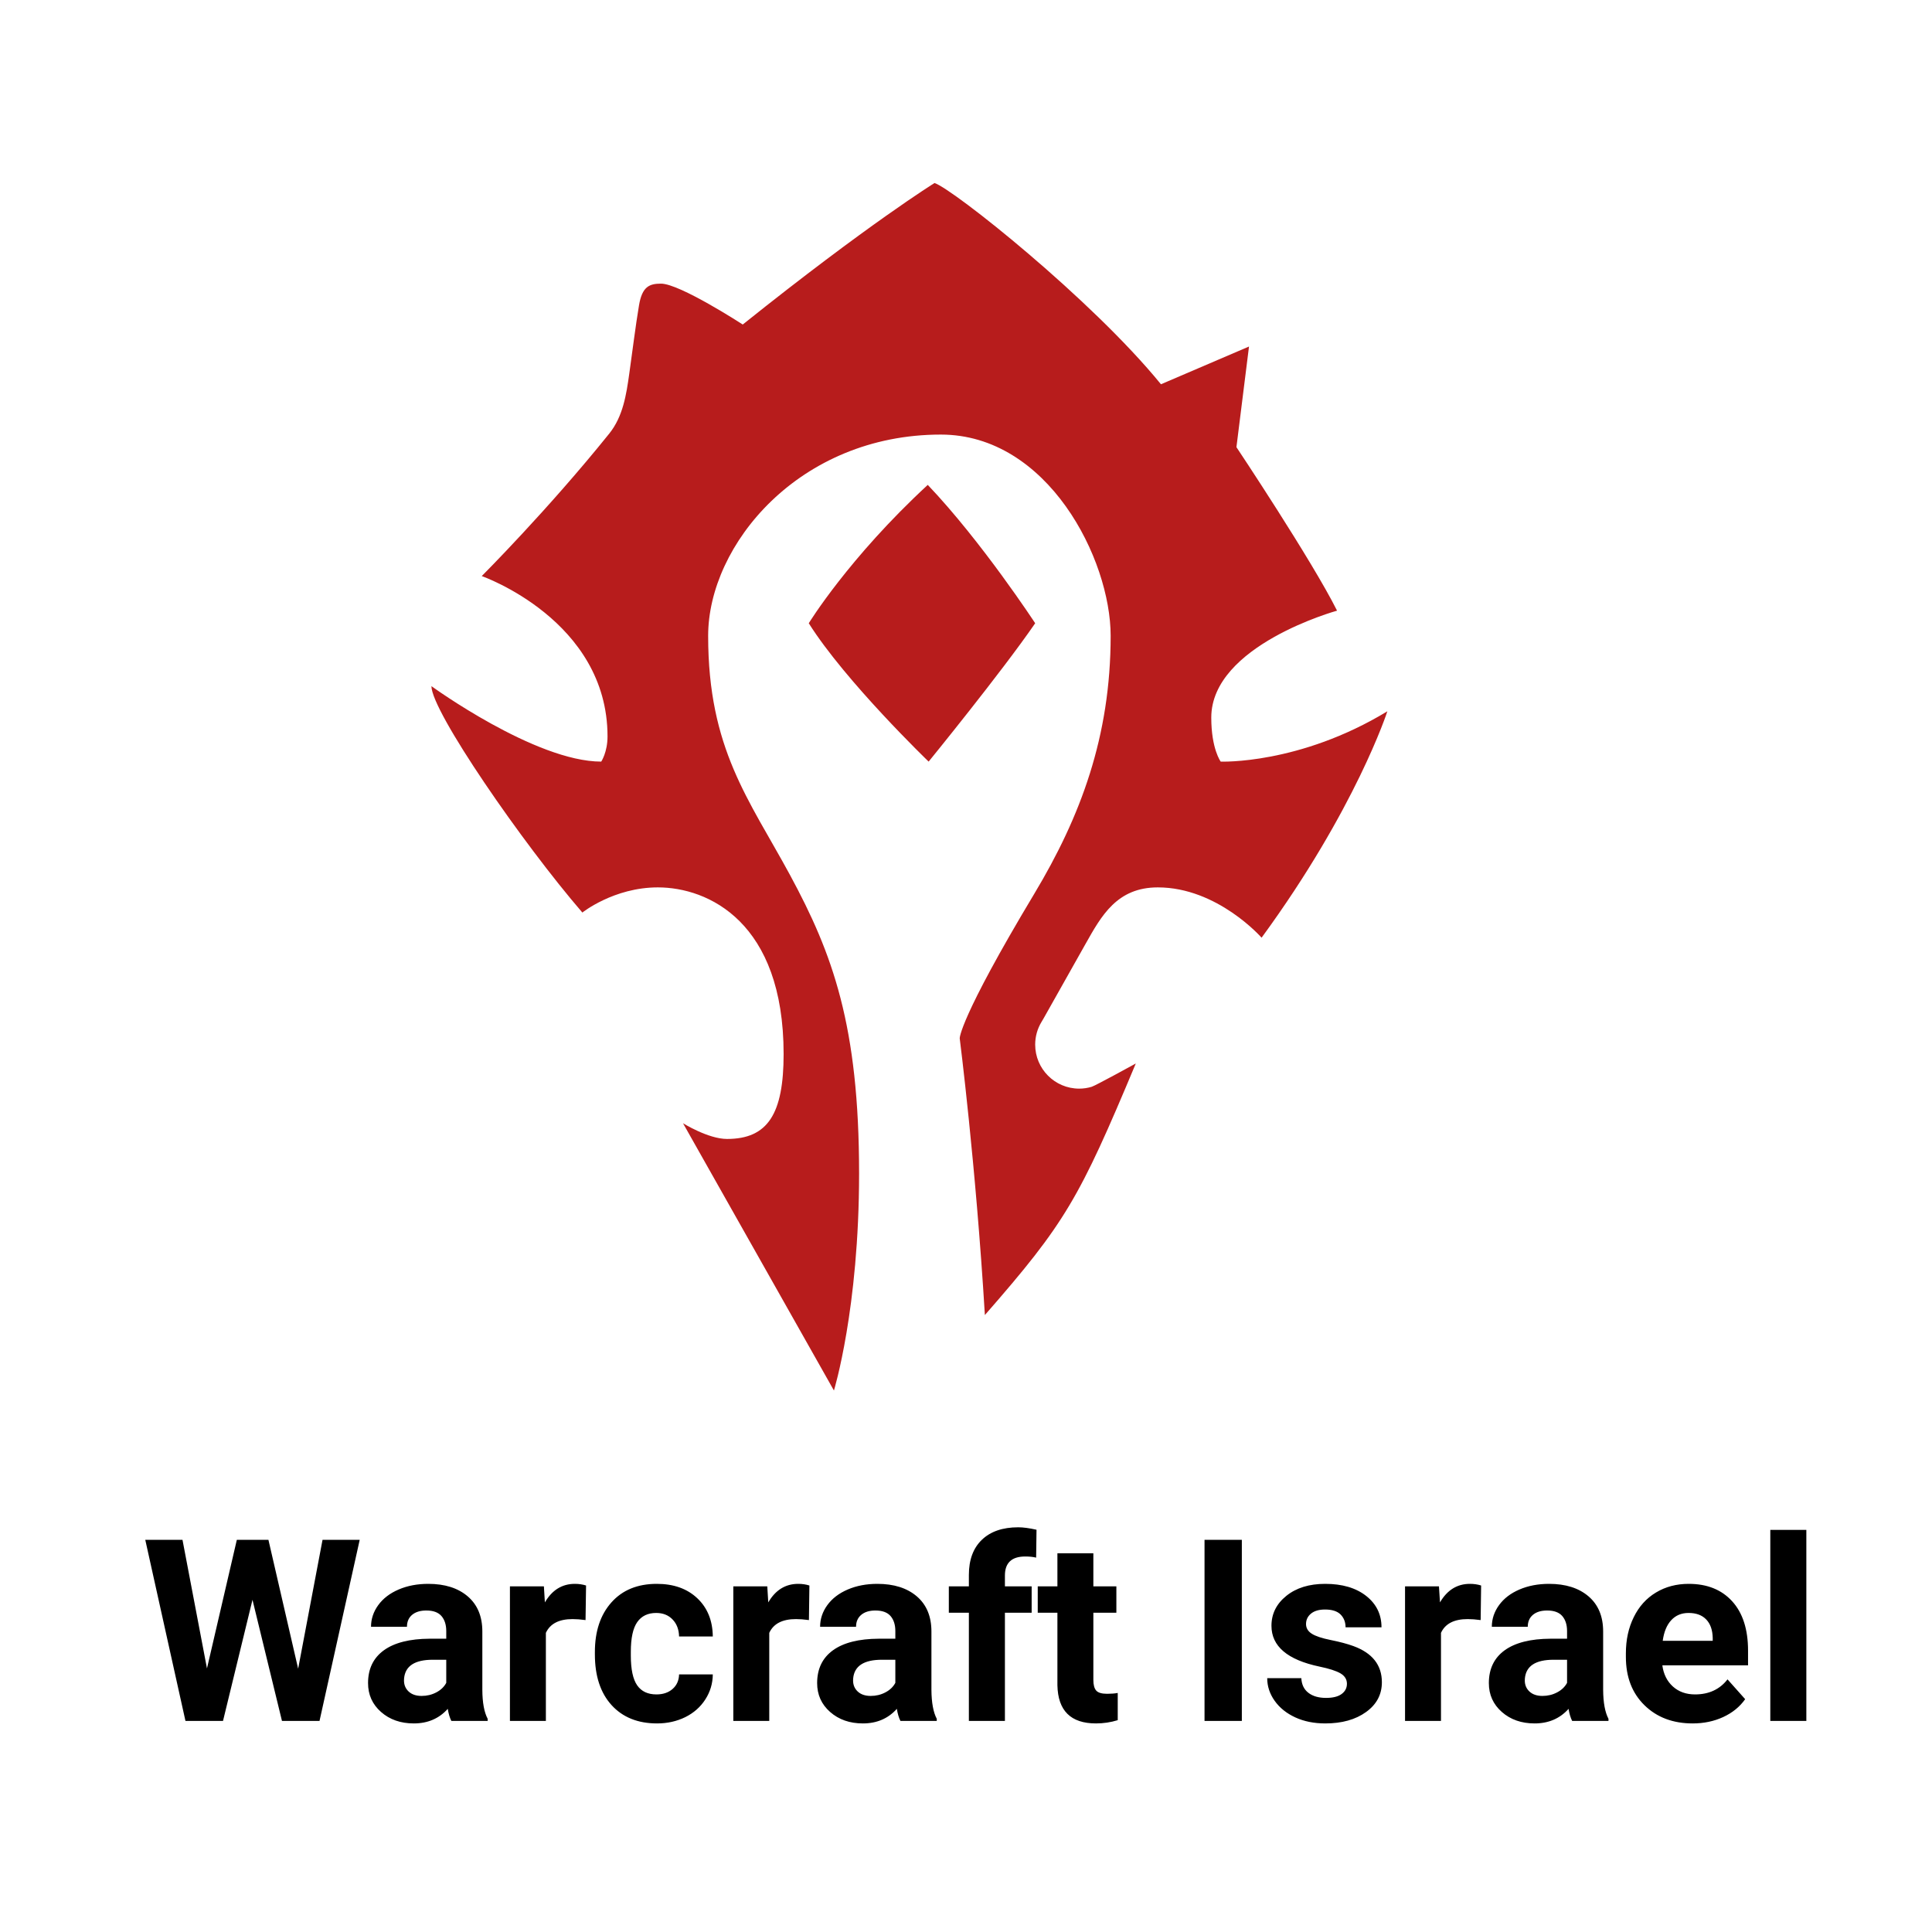 <?xml version="1.0" encoding="UTF-8"?>
<svg xmlns="http://www.w3.org/2000/svg" xmlns:xlink="http://www.w3.org/1999/xlink" viewBox="0 0 480 480" width="480px" height="480px">
<g id="surface52236995">
<path style=" stroke:none;fill-rule:nonzero;fill:rgb(71.765%,10.98%,10.98%);fill-opacity:1;" d="M 257.188 154.844 C 248.914 166.895 230.719 189.219 230.719 189.219 C 230.719 189.219 210.039 169.305 200.938 154.844 C 200.938 154.844 210.863 138.613 230.5 120.469 C 243.949 134.594 257.188 154.844 257.188 154.844 Z M 303.281 189.219 C 303.281 189.219 300.938 186.094 300.938 178.281 C 300.938 160.312 332.188 151.719 332.188 151.719 C 325.938 139.219 307.188 111.094 307.188 111.094 L 310.312 86.094 L 288.438 95.469 C 271.25 74.375 236.875 47.031 232.188 45.469 C 232.188 45.469 215.781 55.625 184.531 80.625 C 184.531 80.625 168.906 70.469 164.219 70.469 C 161.289 70.469 159.531 71.25 158.758 75.863 C 157.883 81.07 157.188 86.875 156.336 92.867 C 155.602 98.086 154.781 103.48 151.363 107.73 C 136.094 126.719 119.688 143.125 119.688 143.125 C 119.688 143.125 150.938 154.062 150.938 182.969 C 150.938 186.875 149.375 189.219 149.375 189.219 C 132.969 189.219 107.188 170.469 107.188 170.469 C 107.188 176.719 129.844 209.531 144.688 226.719 C 144.688 226.719 152.5 220.469 163.438 220.469 C 175.938 220.469 194.688 229.062 194.688 261.875 C 194.688 276.719 190.781 282.969 180.625 282.969 C 175.938 282.969 169.688 279.062 169.688 279.062 L 207.188 345.469 C 207.188 345.469 213.438 325.156 213.438 291.562 C 213.438 254.844 206.898 237.012 196.25 217.344 C 186.094 198.594 175.938 186.094 175.938 157.969 C 175.938 135.312 198.594 107.969 233.75 107.969 C 260.312 107.969 275.938 138.875 275.938 157.969 C 275.938 182.969 268.469 202.883 256.98 222.031 C 238.23 253.281 238.438 257.969 238.438 257.969 C 238.438 257.969 242.426 289.219 244.688 326.719 C 264.727 303.801 268.125 297.812 282.188 264.219 C 282.188 264.219 272.199 269.711 271.25 270 C 270.262 270.305 269.211 270.469 268.125 270.469 C 262.086 270.469 257.188 265.57 257.188 259.531 C 257.188 257.477 257.758 255.555 258.75 253.914 C 259.617 252.477 258.75 253.914 269.688 234.531 C 273.637 227.523 277.5 220.469 287.656 220.469 C 302.5 220.469 313.438 232.969 313.438 232.969 C 336.875 200.938 344.688 176.719 344.688 176.719 C 322.812 190 303.281 189.219 303.281 189.219 Z M 303.281 189.219 "/>
<path style=" stroke:none;fill-rule:nonzero;fill:rgb(0%,0%,0%);fill-opacity:1;" d="M 66.691 382.57 L 74.074 414.586 L 80.133 382.57 L 89.367 382.57 L 79.383 427.559 L 70.055 427.559 L 62.73 397.465 L 55.406 427.559 L 46.078 427.559 L 36.094 382.57 L 45.34 382.57 L 51.422 414.516 L 58.84 382.57 Z M 121.16 427.559 L 112.137 427.559 C 111.73 426.754 111.434 425.754 111.246 424.559 C 109.082 426.973 106.27 428.18 102.809 428.18 C 99.535 428.18 96.82 427.23 94.664 425.332 C 92.516 423.441 91.441 421.051 91.441 418.16 C 91.441 414.621 92.754 411.902 95.379 410.004 C 98.004 408.113 101.797 407.156 106.758 407.133 L 110.871 407.133 L 110.871 405.223 C 110.871 403.676 110.477 402.438 109.688 401.508 C 108.891 400.586 107.637 400.125 105.926 400.125 C 104.426 400.125 103.246 400.484 102.387 401.203 C 101.535 401.922 101.109 402.91 101.109 404.168 L 92.18 404.168 C 92.18 402.23 92.777 400.438 93.973 398.789 C 95.168 397.141 96.855 395.848 99.035 394.91 C 101.223 393.973 103.676 393.504 106.395 393.504 C 110.512 393.504 113.781 394.539 116.203 396.609 C 118.625 398.68 119.836 401.59 119.836 405.34 L 119.836 419.836 C 119.852 423.008 120.293 425.406 121.16 427.031 Z M 104.754 421.348 C 106.074 421.348 107.289 421.055 108.398 420.469 C 109.516 419.883 110.34 419.094 110.871 418.102 L 110.871 412.359 L 107.531 412.359 C 103.062 412.359 100.684 413.902 100.395 416.988 L 100.371 417.516 C 100.371 418.625 100.762 419.543 101.543 420.27 C 102.324 420.988 103.395 421.348 104.754 421.348 Z M 145.605 393.914 L 145.477 402.504 C 144.266 402.34 143.195 402.258 142.266 402.258 C 138.891 402.258 136.676 403.398 135.621 405.68 L 135.621 427.559 L 126.691 427.559 L 126.691 394.125 L 135.129 394.125 L 135.375 398.109 C 137.164 395.039 139.648 393.504 142.828 393.504 C 143.812 393.504 144.738 393.641 145.605 393.914 Z M 163.09 420.973 C 164.738 420.973 166.078 420.52 167.109 419.613 C 168.141 418.707 168.676 417.504 168.715 416.004 L 177.094 416.004 C 177.07 418.27 176.449 420.344 175.23 422.227 C 174.02 424.109 172.359 425.574 170.25 426.621 C 168.133 427.66 165.797 428.18 163.242 428.18 C 158.469 428.18 154.699 426.66 151.934 423.621 C 149.176 420.582 147.797 416.383 147.797 411.023 L 147.797 410.438 C 147.797 405.289 149.168 401.18 151.91 398.109 C 154.645 395.039 158.402 393.504 163.184 393.504 C 167.363 393.504 170.715 394.695 173.238 397.078 C 175.762 399.453 177.047 402.621 177.094 406.582 L 168.715 406.582 C 168.676 404.848 168.141 403.441 167.109 402.363 C 166.078 401.277 164.719 400.734 163.031 400.734 C 160.953 400.734 159.383 401.492 158.32 403.008 C 157.258 404.523 156.727 406.98 156.727 410.379 L 156.727 411.305 C 156.727 414.742 157.254 417.215 158.309 418.723 C 159.355 420.223 160.949 420.973 163.09 420.973 Z M 201.094 393.914 L 200.977 402.504 C 199.758 402.34 198.688 402.258 197.766 402.258 C 194.383 402.258 192.168 403.398 191.121 405.68 L 191.121 427.559 L 182.191 427.559 L 182.191 394.125 L 190.629 394.125 L 190.875 398.109 C 192.664 395.039 195.145 393.504 198.316 393.504 C 199.309 393.504 200.234 393.641 201.094 393.914 Z M 232.734 427.559 L 223.711 427.559 C 223.305 426.754 223.008 425.754 222.82 424.559 C 220.656 426.973 217.844 428.18 214.383 428.18 C 211.109 428.18 208.395 427.23 206.238 425.332 C 204.09 423.441 203.016 421.051 203.016 418.16 C 203.016 414.621 204.328 411.902 206.953 410.004 C 209.578 408.113 213.375 407.156 218.344 407.133 L 222.445 407.133 L 222.445 405.223 C 222.445 403.676 222.051 402.438 221.262 401.508 C 220.465 400.586 219.211 400.125 217.5 400.125 C 216 400.125 214.824 400.484 213.973 401.203 C 213.113 401.922 212.684 402.91 212.684 404.168 L 203.754 404.168 C 203.754 402.23 204.352 400.438 205.547 398.789 C 206.742 397.141 208.43 395.848 210.609 394.91 C 212.797 393.973 215.25 393.504 217.969 393.504 C 222.086 393.504 225.355 394.539 227.777 396.609 C 230.199 398.68 231.41 401.59 231.41 405.34 L 231.41 419.836 C 231.434 423.008 231.875 425.406 232.734 427.031 Z M 216.328 421.348 C 217.648 421.348 218.863 421.055 219.973 420.469 C 221.09 419.883 221.914 419.094 222.445 418.102 L 222.445 412.359 L 219.117 412.359 C 214.641 412.359 212.258 413.902 211.969 416.988 L 211.945 417.516 C 211.945 418.625 212.336 419.543 213.117 420.27 C 213.898 420.988 214.969 421.348 216.328 421.348 Z M 249.668 427.559 L 240.715 427.559 L 240.715 400.676 L 235.734 400.676 L 235.734 394.125 L 240.715 394.125 L 240.715 391.277 C 240.715 387.535 241.789 384.629 243.938 382.559 C 246.094 380.488 249.105 379.453 252.973 379.453 C 254.215 379.453 255.73 379.656 257.52 380.062 L 257.426 386.988 C 256.684 386.801 255.777 386.707 254.707 386.707 C 251.348 386.707 249.668 388.285 249.668 391.441 L 249.668 394.125 L 256.312 394.125 L 256.312 400.676 L 249.668 400.676 Z M 262.711 385.91 L 271.641 385.91 L 271.641 394.125 L 277.359 394.125 L 277.359 400.676 L 271.641 400.676 L 271.641 417.363 C 271.641 418.598 271.879 419.484 272.355 420.023 C 272.824 420.555 273.73 420.82 275.074 420.82 C 276.059 420.82 276.934 420.75 277.699 420.609 L 277.699 427.371 C 275.949 427.91 274.145 428.18 272.285 428.18 C 266.027 428.18 262.836 425.016 262.711 418.688 L 262.711 400.676 L 257.824 400.676 L 257.824 394.125 L 262.711 394.125 Z M 308.531 382.57 L 308.531 427.559 L 299.262 427.559 L 299.262 382.57 Z M 334.641 418.324 C 334.641 417.23 334.102 416.367 333.023 415.734 C 331.938 415.109 330.203 414.551 327.82 414.059 C 319.867 412.387 315.891 409.008 315.891 403.922 C 315.891 400.953 317.121 398.477 319.582 396.492 C 322.043 394.5 325.262 393.504 329.238 393.504 C 333.48 393.504 336.875 394.504 339.422 396.504 C 341.961 398.504 343.23 401.102 343.23 404.297 L 334.301 404.297 C 334.301 403.016 333.891 401.957 333.07 401.121 C 332.242 400.293 330.953 399.879 329.203 399.879 C 327.703 399.879 326.539 400.219 325.711 400.898 C 324.891 401.578 324.48 402.441 324.48 403.488 C 324.48 404.48 324.949 405.277 325.887 405.879 C 326.824 406.488 328.402 407.016 330.621 407.461 C 332.848 407.906 334.723 408.406 336.246 408.961 C 340.965 410.688 343.324 413.684 343.324 417.949 C 343.324 420.996 342.016 423.461 339.398 425.344 C 336.781 427.234 333.402 428.18 329.262 428.18 C 326.465 428.18 323.98 427.68 321.809 426.68 C 319.637 425.68 317.93 424.309 316.688 422.566 C 315.453 420.824 314.836 418.945 314.836 416.93 L 323.309 416.93 C 323.387 418.516 323.973 419.73 325.066 420.574 C 326.16 421.418 327.621 421.84 329.449 421.84 C 331.16 421.84 332.453 421.516 333.328 420.867 C 334.203 420.219 334.641 419.371 334.641 418.324 Z M 367.98 393.914 L 367.863 402.504 C 366.645 402.34 365.574 402.258 364.652 402.258 C 361.27 402.258 359.055 403.398 358.008 405.68 L 358.008 427.559 L 349.078 427.559 L 349.078 394.125 L 357.504 394.125 L 357.762 398.109 C 359.551 395.039 362.031 393.504 365.203 393.504 C 366.195 393.504 367.121 393.641 367.98 393.914 Z M 399.621 427.559 L 390.598 427.559 C 390.191 426.754 389.895 425.754 389.707 424.559 C 387.543 426.973 384.73 428.18 381.27 428.18 C 377.996 428.18 375.281 427.23 373.125 425.332 C 370.977 423.441 369.902 421.051 369.902 418.16 C 369.902 414.621 371.215 411.902 373.84 410.004 C 376.465 408.113 380.262 407.156 385.23 407.133 L 389.332 407.133 L 389.332 405.223 C 389.332 403.676 388.938 402.438 388.148 401.508 C 387.352 400.586 386.098 400.125 384.387 400.125 C 382.887 400.125 381.707 400.484 380.848 401.203 C 379.996 401.922 379.57 402.91 379.57 404.168 L 370.641 404.168 C 370.641 402.23 371.238 400.438 372.434 398.789 C 373.629 397.141 375.316 395.848 377.496 394.91 C 379.684 393.973 382.137 393.504 384.855 393.504 C 388.973 393.504 392.242 394.539 394.664 396.609 C 397.086 398.68 398.297 401.59 398.297 405.34 L 398.297 419.836 C 398.32 423.008 398.762 425.406 399.621 427.031 Z M 383.215 421.348 C 384.535 421.348 385.75 421.055 386.859 420.469 C 387.977 419.883 388.801 419.094 389.332 418.102 L 389.332 412.359 L 385.992 412.359 C 381.523 412.359 379.145 413.902 378.855 416.988 L 378.832 417.516 C 378.832 418.625 379.223 419.543 380.004 420.27 C 380.785 420.988 381.855 421.348 383.215 421.348 Z M 420.539 428.18 C 415.641 428.18 411.652 426.676 408.574 423.668 C 405.488 420.66 403.945 416.652 403.945 411.645 L 403.945 410.777 C 403.945 407.418 404.598 404.418 405.902 401.777 C 407.199 399.129 409.035 397.09 411.41 395.66 C 413.793 394.223 416.508 393.504 419.555 393.504 C 424.125 393.504 427.723 394.945 430.348 397.828 C 432.98 400.719 434.297 404.809 434.297 410.098 L 434.297 413.742 L 413.004 413.742 C 413.293 415.93 414.164 417.684 415.617 419.004 C 417.07 420.316 418.906 420.973 421.125 420.973 C 424.57 420.973 427.262 419.727 429.199 417.234 L 433.582 422.156 C 432.246 424.047 430.434 425.523 428.145 426.586 C 425.855 427.648 423.32 428.18 420.539 428.18 Z M 419.52 400.734 C 417.754 400.734 416.32 401.332 415.219 402.527 C 414.109 403.723 413.402 405.434 413.098 407.66 L 425.52 407.66 L 425.52 406.945 C 425.48 404.969 424.945 403.441 423.914 402.363 C 422.883 401.277 421.418 400.734 419.52 400.734 Z M 448.781 380.098 L 448.781 427.559 L 439.828 427.559 L 439.828 380.098 Z M 448.781 380.098 "/>
</g>
</svg>
